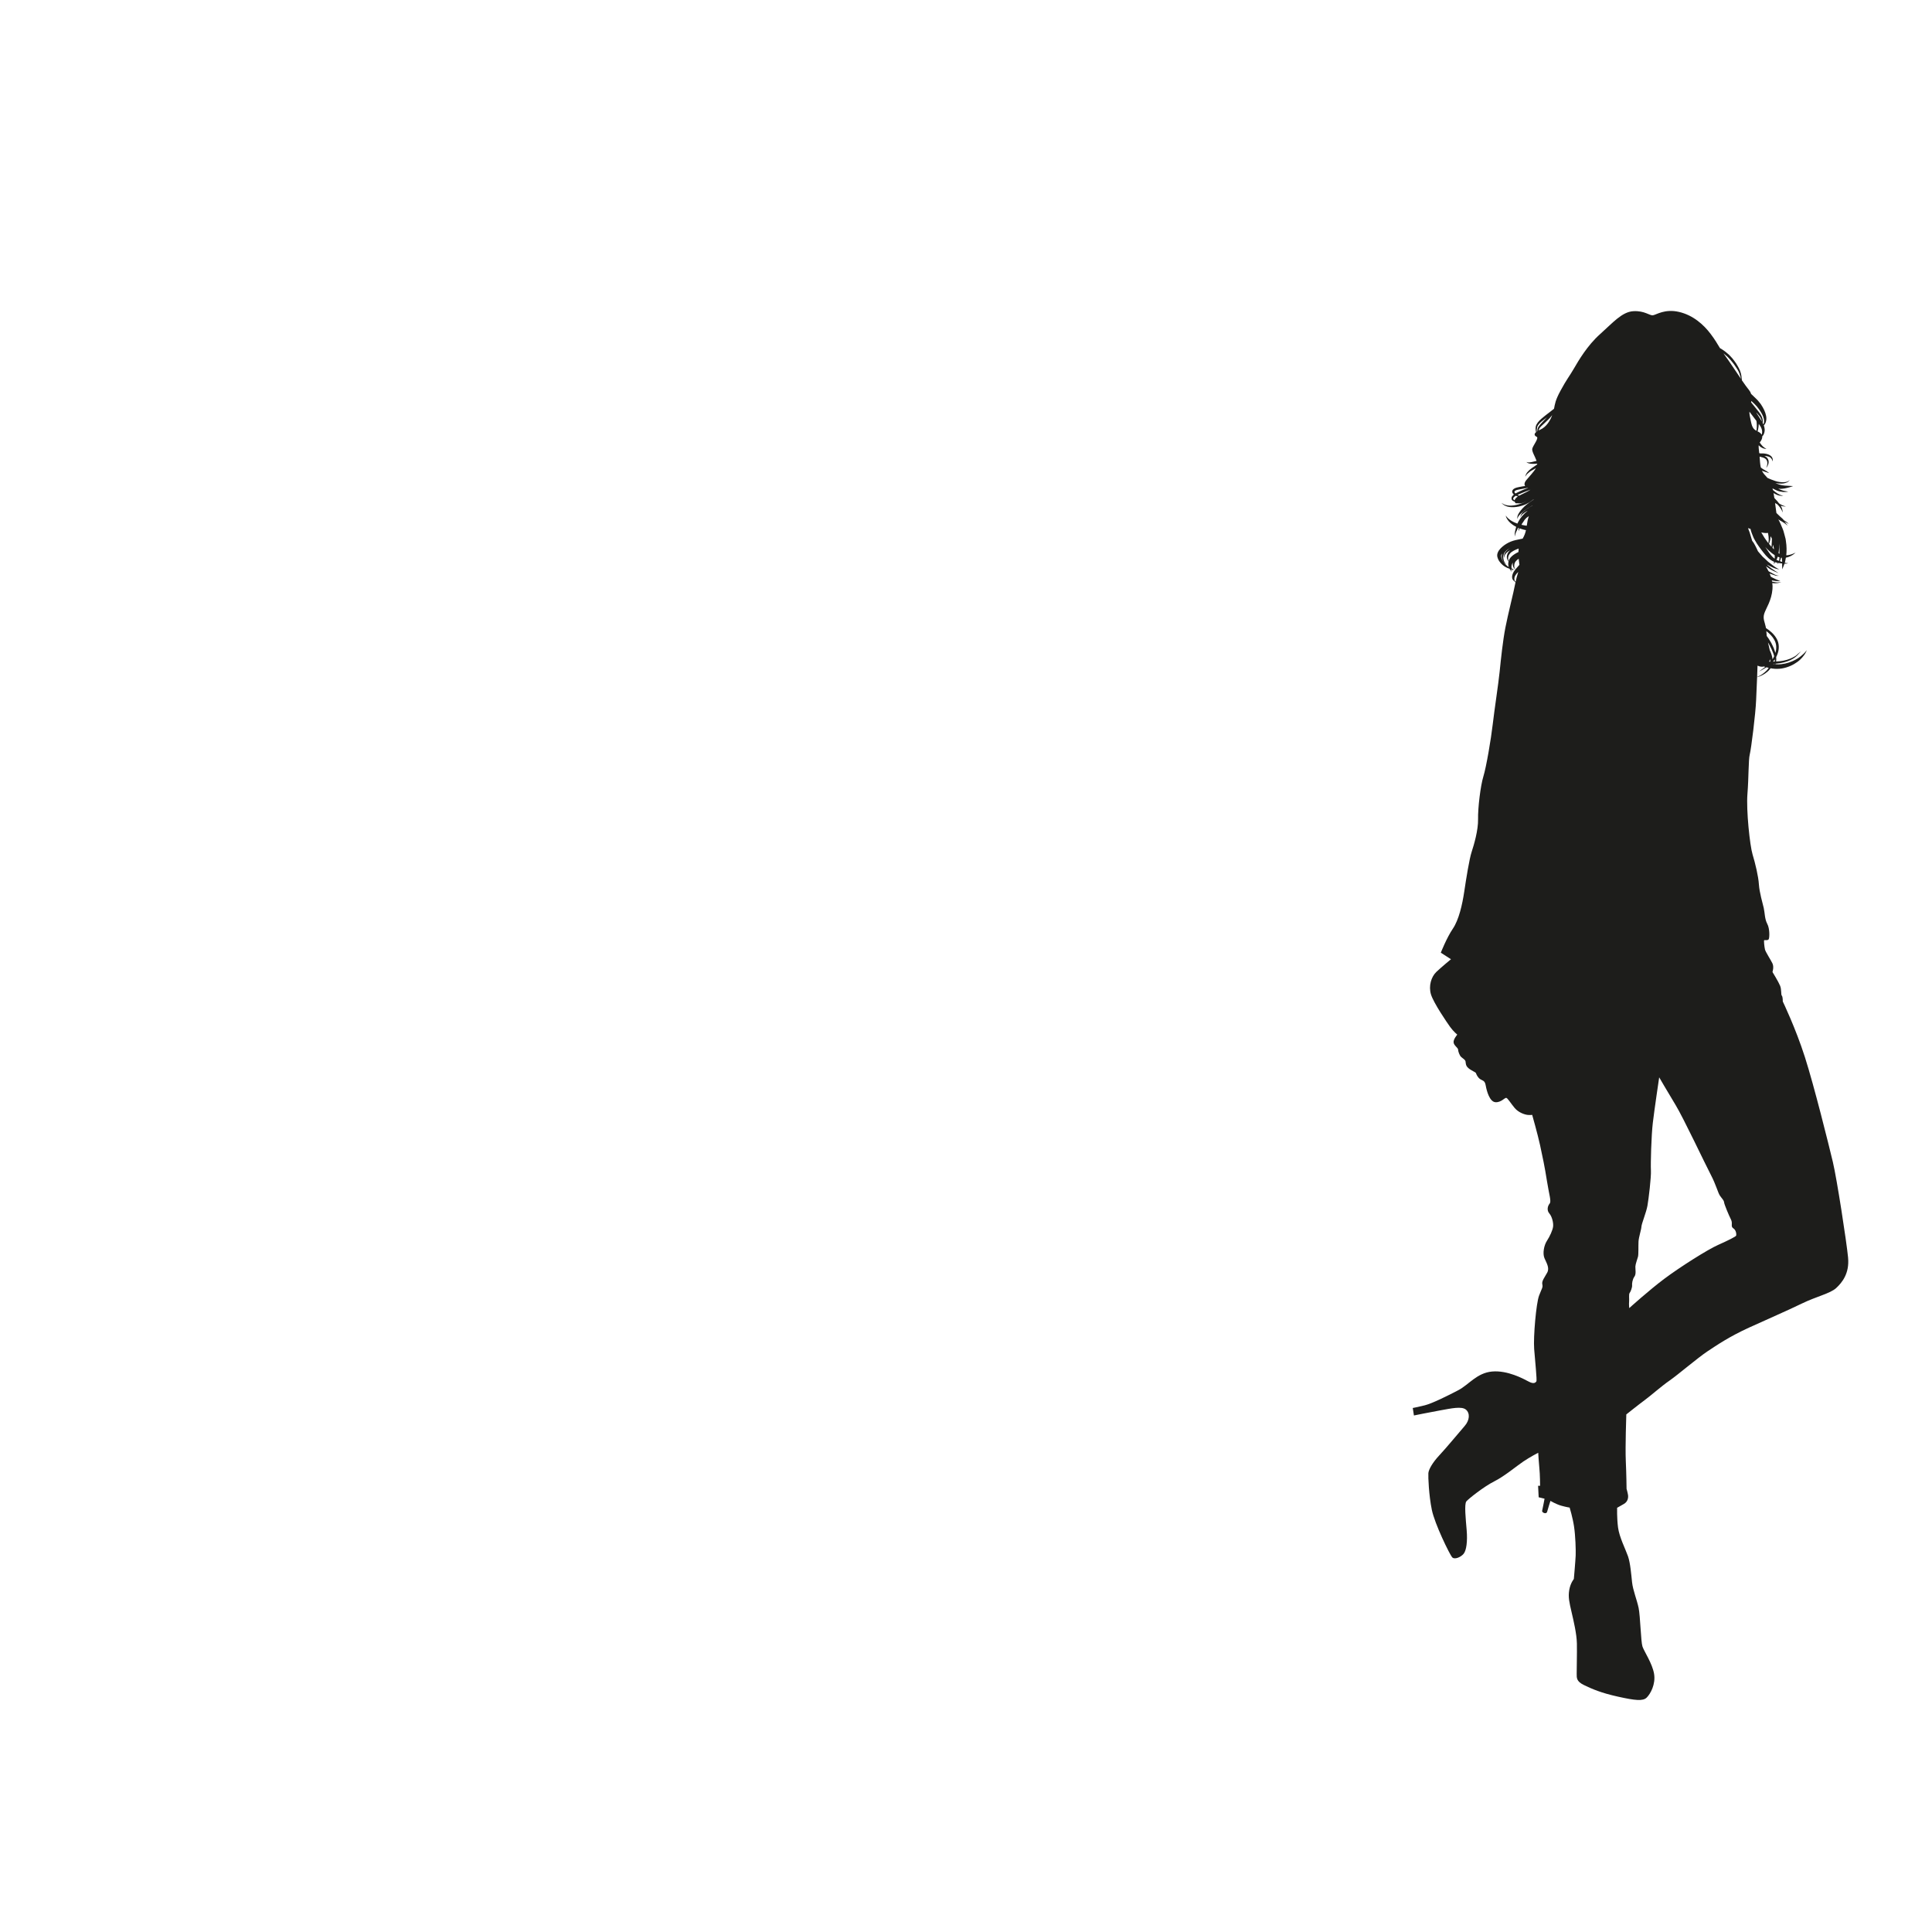 <?xml version="1.0" encoding="UTF-8" standalone="no"?>
<!-- Created with Inkscape (http://www.inkscape.org/) -->

<svg
   xmlns:dc="http://purl.org/dc/elements/1.1/"
   xmlns:cc="http://creativecommons.org/ns#"
   xmlns:rdf="http://www.w3.org/1999/02/22-rdf-syntax-ns#"
   xmlns:svg="http://www.w3.org/2000/svg"
   xmlns="http://www.w3.org/2000/svg"
   xmlns:sodipodi="http://sodipodi.sourceforge.net/DTD/sodipodi-0.dtd"
   xmlns:inkscape="http://www.inkscape.org/namespaces/inkscape"
   id="svg2"
   version="1.1"
   inkscape:version="0.91 r13725"
   xml:space="preserve"
   width="1000"
   height="1000"
   viewBox="0 0 1000 1000"
   sodipodi:docname="16750-NR2P32.svg"><defs
     id="defs6"><clipPath
       clipPathUnits="userSpaceOnUse"
       id="clipPath16"><path
         d="M 0,800 800,800 800,0 0,0 0,800 Z"
         id="path18"
         inkscape:connector-curvature="0" /></clipPath><clipPath
       clipPathUnits="userSpaceOnUse"
       id="clipPath24"><path
         d="M 0,800 800,800 800,0 0,0 0,800 Z"
         id="path26"
         inkscape:connector-curvature="0" /></clipPath><radialGradient
       fx="0"
       fy="0"
       cx="0"
       cy="0"
       r="1"
       gradientUnits="userSpaceOnUse"
       gradientTransform="matrix(-123.445,861.292,856.98,122.827,462.509,2.915)"
       spreadMethod="pad"
       id="radialGradient32"><stop
         style="stop-opacity:1;stop-color:#ffffff"
         offset="0"
         id="stop34" /><stop
         style="stop-opacity:1;stop-color:#ffffff"
         offset="0.62"
         id="stop36" /><stop
         style="stop-opacity:1;stop-color:#dadada"
         offset="0.898"
         id="stop38" /><stop
         style="stop-opacity:1;stop-color:#dadada"
         offset="0.9"
         id="stop40" /><stop
         style="stop-opacity:1;stop-color:#b2b2b2"
         offset="1"
         id="stop42" /></radialGradient><clipPath
       clipPathUnits="userSpaceOnUse"
       id="clipPath62"><path
         d="M 0,800 800,800 800,0 0,0 0,800 Z"
         id="path64"
         inkscape:connector-curvature="0" /></clipPath></defs><sodipodi:namedview
     pagecolor="#ffffff"
     bordercolor="#666666"
     borderopacity="1"
     objecttolerance="10"
     gridtolerance="10"
     guidetolerance="10"
     inkscape:pageopacity="0"
     inkscape:pageshadow="2"
     inkscape:window-width="1366"
     inkscape:window-height="705"
     id="namedview4"
     showgrid="false"
     inkscape:zoom="0.48"
     inkscape:cx="500"
     inkscape:cy="500"
     inkscape:window-x="-8"
     inkscape:window-y="-8"
     inkscape:window-maximized="1"
     inkscape:current-layer="g10" /><g
     id="g10"
     inkscape:groupmode="layer"
     inkscape:label="16750-NR2P32"
     transform="matrix(1.25,0,0,-1.25,0,1000)"><g
       id="g58"
       transform="matrix(1.107,0,0,1.014,-81.768,-9.569)"><g
         id="g60"
         clip-path="url(#clipPath62)"><g
           id="g66"
           transform="translate(455.298,474.809)" /><g
           id="g70"
           transform="translate(723.281,293.81)"><path
             d="m 0,0 c -0.117,-0.378 -2.9,-1.933 -6.801,-3.821 -3.901,-1.89 -14.325,-9.095 -20.108,-13.834 -5.784,-4.74 -13.082,-11.946 -13.082,-11.946 0,0 -0.156,1.622 -0.051,2.624 0.105,1.002 -0.185,3.06 0.202,3.568 0.388,0.508 0.995,2.332 0.918,3.081 -0.077,0.749 0.139,2.503 0.867,3.58 0.73,1.077 0.316,3.069 0.358,4.133 0.041,1.063 0.753,3.015 0.983,4.019 0.231,1.005 0.103,4.378 0.192,6.194 0.089,1.814 1.031,4.812 1.089,6.064 0.059,1.251 1.804,5.786 2.25,8.545 0.447,2.76 1.438,11.697 1.301,14.445 -0.137,2.748 0.142,14.089 0.705,19.351 0.563,5.262 2.387,18.634 2.387,18.634 0,0 3.266,-6.125 6.182,-11.382 2.916,-5.256 10.969,-23.915 13.055,-28.25 2.085,-4.335 2.708,-7.448 3.483,-8.684 0.774,-1.235 1.473,-1.846 1.553,-2.719 0.08,-0.874 1.792,-5.341 2.576,-7.014 C -1.158,4.915 -2.199,3.77 -1.059,2.979 0.082,2.189 0.118,0.377 0,0 m -82.938,267.615 -0.005,0.009 c 0.107,-0.078 0.045,0.214 -0.018,0.565 -0.015,0.388 0.082,0.924 0.405,1.486 0.256,0.45 0.619,0.904 1.059,1.357 -0.417,-1.428 -0.764,-2.841 -0.997,-4.023 -0.152,0.14 -0.31,0.329 -0.444,0.606 m -4.363,7.925 c -0.094,0.186 -0.188,0.375 -0.286,0.568 -0.067,0.199 -0.136,0.401 -0.206,0.606 -0.087,0.413 -0.181,0.844 -0.097,1.166 0.049,0.231 0.168,0.469 0.315,0.707 -0.122,-0.556 -0.163,-1.094 -0.103,-1.579 0.138,-1.097 0.614,-1.909 1.03,-2.364 0.415,-0.46 0.724,-0.636 0.71,-0.648 0.015,0.01 -0.255,0.25 -0.554,0.761 -0.338,0.485 -0.593,1.323 -0.626,2.289 -0.022,0.488 0.081,1.007 0.264,1.509 0.203,0.483 0.59,0.91 1.012,1.321 0.394,0.353 0.86,0.652 1.36,0.918 -0.181,-0.109 -0.36,-0.218 -0.525,-0.336 -0.396,-0.313 -0.751,-0.649 -1.045,-0.989 -0.602,-0.679 -0.822,-1.479 -0.777,-1.998 0.056,-0.524 0.233,-0.765 0.216,-0.769 0.015,-10e-4 -0.093,0.288 -0.023,0.763 0.044,0.48 0.398,1.076 0.99,1.618 0.295,0.276 0.654,0.533 1.058,0.778 0.037,0.021 0.081,0.038 0.12,0.058 -0.072,-0.063 -0.152,-0.113 -0.219,-0.185 -0.709,-0.698 -1.032,-1.621 -1.084,-2.382 -0.083,-0.787 0.251,-1.381 0.429,-1.753 0.085,-0.105 0.154,-0.191 0.213,-0.266 -0.213,-0.867 -0.131,-1.663 0.066,-2.291 -0.778,0.524 -1.625,1.349 -2.238,2.498 m 8.375,14.431 c -0.474,0.081 -0.932,0.187 -1.379,0.304 0.06,0.133 0.115,0.255 0.178,0.394 0.205,0.316 0.416,0.648 0.62,0.997 0.216,0.34 0.393,0.735 0.686,1.003 l 0.396,0.453 0.487,0.383 c 0.126,0.109 0.263,0.204 0.401,0.3 -0.448,-1.313 -0.611,-2.606 -0.789,-3.905 -0.201,0.024 -0.404,0.037 -0.6,0.071 m 0.908,10.228 c 0.025,0.016 0.051,0.032 0.077,0.049 -0.003,-0.003 -0.007,-0.005 -0.01,-0.008 -0.023,-0.013 -0.045,-0.028 -0.067,-0.041 m -5.163,1.291 c 0.193,0.241 0.473,0.456 0.791,0.653 0.075,-0.04 0.152,-0.088 0.224,-0.125 0.178,-0.081 0.35,-0.134 0.516,-0.174 -0.826,-0.603 -1.136,-1.144 -1.207,-1.586 -0.135,0.079 -0.262,0.169 -0.36,0.281 -0.25,0.256 -0.232,0.627 0.036,0.951 m 0.472,1.745 c -0.227,0.31 -0.293,0.566 -0.145,0.748 0.225,0.351 0.899,0.553 1.6,0.69 l 0.035,0.01 c 0.229,0.046 0.472,0.095 0.716,0.144 0.815,0.209 1.71,0.339 2.545,0.51 0.041,-0.016 0.082,-0.031 0.123,-0.045 -0.443,-0.17 -0.889,-0.342 -1.336,-0.514 -0.913,-0.365 -1.795,-0.874 -2.627,-1.291 l 0.03,0.015 c -0.242,-0.124 -0.461,-0.242 -0.671,-0.374 -0.036,-0.021 -0.07,-0.045 -0.105,-0.068 -0.055,0.059 -0.118,0.111 -0.165,0.175 m 8.3,27.009 c 0.273,0.946 1.132,1.803 2.108,2.647 0.493,0.427 1.012,0.849 1.543,1.276 -0.513,-0.593 -1.047,-1.157 -1.517,-1.736 -0.771,-0.933 -1.755,-1.886 -2.005,-2.993 -0.079,-0.345 -0.101,-0.659 -0.102,-0.958 -0.08,-0.055 -0.155,-0.11 -0.223,-0.165 -0.031,0.544 0.026,1.235 0.196,1.929 m 70.596,29.173 c 0.63,-0.514 1.103,-1.188 1.649,-1.772 0.498,-0.627 0.95,-1.28 1.398,-1.903 0.817,-1.32 1.623,-2.498 1.979,-3.67 0.282,-0.829 0.446,-1.598 0.593,-2.231 -2.09,3.334 -4.429,7.259 -5.961,9.521 -0.228,0.336 -0.423,0.639 -0.616,0.942 0.331,-0.281 0.653,-0.575 0.958,-0.887 M 7.789,338.538 c 1.029,-1.396 1.861,-2.792 2.313,-4.054 0.451,-1.266 0.415,-2.402 0.128,-3.161 -0.007,-0.022 -0.017,-0.036 -0.025,-0.058 -0.09,0.227 -0.187,0.452 -0.297,0.674 0.055,0.475 0.127,1.222 -0.168,2.051 -0.261,0.857 -0.809,1.741 -1.418,2.601 -0.605,0.862 -1.301,1.751 -1.958,2.657 -0.26,0.353 -0.517,0.704 -0.774,1.053 0.032,0.178 0.062,0.355 0.09,0.532 0.117,-0.117 0.237,-0.237 0.353,-0.354 0.69,-0.644 1.196,-1.304 1.756,-1.941 m 0.204,-10.101 c 0.106,0.338 0.203,0.704 0.259,1.118 0.063,0.51 0.186,1.058 0.189,1.657 0.004,0.094 0.008,0.193 0.013,0.288 0.014,-0.02 0.028,-0.041 0.043,-0.06 0.455,-0.659 0.805,-1.304 1.011,-1.934 0.219,-0.628 0.245,-1.24 0.182,-1.789 -0.022,-0.137 -0.042,-0.27 -0.06,-0.399 -0.004,-0.092 -0.039,-0.167 -0.075,-0.254 -0.252,0.506 -0.75,0.969 -1.562,1.373 m 8.643,-53.11 c -0.09,0.032 -0.193,0.069 -0.286,0.102 0.182,0.382 0.328,0.842 0.42,1.36 0.003,0.021 0.003,0.044 0.007,0.065 0.1,-0.017 0.2,-0.028 0.299,-0.037 0.037,-0.494 0.075,-0.971 0.117,-1.406 0.008,-0.107 0.003,-0.196 0.007,-0.298 -0.18,0.07 -0.354,0.138 -0.564,0.214 m -1.558,0.656 c 0.055,0.106 0.104,0.197 0.159,0.314 0.095,0.281 0.253,0.608 0.317,0.937 0.219,-0.098 0.441,-0.179 0.664,-0.247 -0.003,-0.042 -0.001,-0.089 -0.004,-0.129 -0.038,-0.486 -0.098,-0.934 -0.195,-1.31 -0.101,0.035 -0.191,0.067 -0.293,0.104 -0.212,0.104 -0.432,0.21 -0.648,0.331 m -3.367,3.883 c -0.268,0.44 -0.548,0.903 -0.823,1.356 0.121,-0.14 0.24,-0.286 0.361,-0.425 0.346,-0.413 0.7,-0.789 1.06,-1.125 0.22,-0.219 0.457,-0.433 0.692,-0.649 -0.009,-0.092 -0.016,-0.154 -0.016,-0.154 0,0 0.018,0.053 0.041,0.129 0.126,-0.116 0.251,-0.236 0.373,-0.349 0.329,-0.271 0.659,-0.533 0.999,-0.775 0.01,-0.15 0.02,-0.311 0.029,-0.454 0.019,-0.357 -10e-4,-0.68 -0.035,-0.987 -0.992,0.781 -1.829,2.003 -2.681,3.433 m 2.558,-36.579 c 0.887,-1.659 0.879,-3.615 0.421,-5.319 -0.084,0.324 -0.185,0.647 -0.305,0.967 -0.11,0.335 -0.221,0.676 -0.333,1.02 -0.143,0.332 -0.288,0.668 -0.435,1.006 -0.15,0.337 -0.302,0.677 -0.453,1.018 l -0.539,0.984 -0.559,0.973 c -0.209,0.309 -0.417,0.616 -0.623,0.92 -10e-4,0.002 -0.002,0.004 -0.004,0.005 -0.082,0.754 -0.113,1.383 -0.158,2.01 1.193,-0.989 2.299,-2.173 2.988,-3.584 m 0.183,-8.164 c 0.011,-0.24 0.01,-0.469 0.003,-0.691 -0.22,-0.007 -0.44,-0.014 -0.662,-0.024 0.223,0.288 0.436,0.589 0.639,0.914 0.005,-0.065 0.017,-0.135 0.02,-0.199 M 14.358,233.4 c -0.191,0.026 -0.382,0.053 -0.577,0.085 -0.007,10e-4 -0.014,0.003 -0.021,0.004 0.209,0.016 0.414,0.03 0.62,0.044 -0.007,-0.046 -0.015,-0.088 -0.022,-0.133 m -2.469,-1.976 c -0.187,-0.314 -0.426,-0.578 -0.662,-0.827 -0.943,-0.991 -1.896,-1.7 -2.625,-2.07 -0.301,-0.2 -0.562,-0.294 -0.757,-0.384 0.054,1.495 0.103,3.04 0.146,4.615 0.966,-0.462 1.735,-0.557 2.386,-0.339 0.171,-0.062 0.341,-0.123 0.514,-0.181 -0.028,-0.023 -0.06,-0.048 -0.086,-0.07 -0.47,-0.382 -0.887,-0.721 -1.244,-0.988 -0.691,-0.552 -1.084,-0.867 -1.084,-0.867 0,0 0.433,0.258 1.195,0.708 0.375,0.235 0.831,0.52 1.354,0.847 0.107,0.069 0.227,0.146 0.339,0.217 0.269,-0.083 0.541,-0.158 0.815,-0.229 -0.099,-0.146 -0.197,-0.29 -0.291,-0.432 m -4.22,100.663 c 0.015,-0.296 0.029,-0.586 0.044,-0.868 0.058,-0.565 0,-1.106 -0.019,-1.605 -0.014,-0.344 -0.048,-0.659 -0.089,-0.957 -1.841,0.992 -1.864,2.847 -2.53,6.256 -0.102,0.521 -0.123,1.045 -0.101,1.569 0.117,-0.18 0.233,-0.366 0.351,-0.542 0.534,-0.815 1.112,-1.592 1.634,-2.352 0.21,-0.295 0.404,-0.564 0.609,-0.851 0.034,-0.219 0.068,-0.438 0.101,-0.65 m 8.297,-52.458 c 0.031,0.437 0.064,0.891 0.099,1.361 -0.002,0.463 -0.004,0.941 -0.007,1.432 -0.001,0.124 -0.009,0.245 -0.012,0.368 0.091,-0.944 0.131,-1.889 0.129,-2.792 -0.003,-0.544 0.02,-1.069 0.039,-1.567 -0.122,0.074 -0.244,0.15 -0.365,0.235 0.058,0.312 0.104,0.631 0.117,0.963 m -2.135,2.426 c 0.005,0.024 0.009,0.05 0.014,0.074 0.079,-0.434 0.157,-0.86 0.231,-1.27 0.029,-0.214 0.058,-0.413 0.088,-0.62 -0.19,0.209 -0.377,0.416 -0.57,0.629 0.087,0.358 0.159,0.753 0.237,1.187 m -1.093,2.059 c 0.029,0.421 0.103,0.885 0.113,1.371 -0.002,0.046 -0.001,0.095 -0.002,0.141 0.105,-0.186 0.217,-0.383 0.32,-0.562 0.064,-0.155 0.136,-0.301 0.206,-0.449 -0.025,-0.905 -0.025,-1.752 -0.1,-2.493 -0.017,-0.297 -0.035,-0.574 -0.051,-0.839 l -0.137,0.154 -0.434,0.579 c -0.119,0.157 -0.245,0.313 -0.365,0.47 0.171,0.421 0.329,0.972 0.45,1.628 m -3.3,2.97 c -0.014,0.028 -0.026,0.056 -0.039,0.083 0.924,-0.231 1.803,-0.344 2.501,-0.207 0.005,-0.02 0.007,-0.042 0.013,-0.062 0.103,-0.488 0.132,-0.98 0.209,-1.439 0.05,-0.459 0.04,-0.892 0.059,-1.296 -0.04,-0.523 -0.064,-0.994 -0.115,-1.39 -0.104,0.134 -0.204,0.269 -0.311,0.402 -0.279,0.41 -0.542,0.842 -0.817,1.263 -0.278,0.421 -0.547,0.848 -0.768,1.31 l -0.732,1.336 z m 4.173,-51.719 c -0.113,1.255 -0.515,2.493 -1.039,3.672 -0.185,1.093 -0.451,2.191 -0.673,3.179 l 0.387,-0.681 c 0.152,-0.326 0.305,-0.65 0.454,-0.972 0.151,-0.32 0.302,-0.639 0.449,-0.954 0.124,-0.325 0.246,-0.646 0.367,-0.961 0.301,-0.702 0.522,-1.387 0.675,-2.044 -0.183,-0.437 -0.393,-0.848 -0.62,-1.239 m -0.842,-0.653 c -0.006,-0.109 -0.004,-0.218 -0.004,-0.328 -0.151,-0.004 -0.302,-0.006 -0.453,-0.006 0.165,0.318 0.282,0.668 0.359,1.044 0.035,-0.237 0.085,-0.475 0.098,-0.71 m 4.196,43.346 c -0.015,0.005 -0.03,0.008 -0.045,0.014 0.004,0.059 0.015,0.113 0.019,0.173 0.008,-0.062 0.018,-0.125 0.026,-0.187 M 8.43,334.55 c -0.237,0.389 -0.47,0.784 -0.708,1.181 -0.059,0.143 -0.119,0.285 -0.18,0.428 0.025,-0.031 0.052,-0.065 0.077,-0.096 0.654,-0.815 1.289,-1.541 1.599,-2.278 0.235,-0.477 0.358,-0.936 0.427,-1.341 -0.389,0.704 -0.788,1.379 -1.215,2.106 m -91.468,-54.746 c 0.378,0.22 0.809,0.384 1.212,0.583 0.154,0.064 0.313,0.124 0.471,0.185 -0.047,-0.456 -0.073,-0.931 -0.082,-1.419 -0.516,-0.269 -1.017,-0.541 -1.476,-0.886 -0.769,-0.549 -1.5,-1.229 -1.906,-2.054 -0.119,-0.244 -0.203,-0.484 -0.272,-0.72 -0.023,0.058 -0.047,0.116 -0.075,0.186 -0.098,0.393 -0.207,0.961 -0.049,1.6 0.129,0.639 0.53,1.308 1.13,1.815 0.288,0.266 0.701,0.46 1.047,0.71 m 9.172,49.004 c 0.035,0.154 0.068,0.31 0.121,0.465 0.292,0.911 1.21,1.584 2.104,2.551 0.88,0.944 1.907,1.888 2.68,3.033 0.055,0.076 0.109,0.15 0.164,0.226 -0.788,-2.322 -2.192,-4.837 -4.468,-5.954 -0.223,-0.109 -0.419,-0.216 -0.601,-0.321 m -6.63,-26.263 c -0.243,-0.126 -0.462,-0.25 -0.66,-0.372 -0.213,0.07 -0.432,0.163 -0.649,0.288 0.139,0.069 0.276,0.137 0.434,0.21 l 0.03,0.015 c 0.828,0.359 1.651,0.826 2.56,1.172 0.565,0.23 1.13,0.46 1.686,0.686 0.048,0.022 0.094,0.043 0.142,0.065 -0.509,-0.416 -1.638,-1.08 -3.543,-2.064 M 41.872,-8.995 c -0.563,6.427 -4.193,32.174 -5.703,39.083 -1.511,6.909 -6.983,30.994 -10.466,42.866 -3.482,11.871 -8.258,22.655 -8.258,22.655 0,0 0.026,1.939 -0.358,2.369 -0.384,0.43 -0.048,2.437 -0.642,4.05 -0.594,1.614 -2.861,5.633 -2.861,5.633 0,0 0.648,2.012 -0.006,3.5 -0.654,1.488 -2.592,4.7 -2.799,5.696 -0.207,0.996 -0.51,3.741 -0.262,3.809 0.249,0.067 1.379,-0.223 1.679,0.408 0.301,0.631 0.417,4.259 -0.559,6.24 -0.977,1.98 -0.901,4.482 -1.315,6.476 -0.414,1.992 -1.624,6.343 -1.813,9.653 -0.191,3.309 -1.357,8.6 -2.364,12.206 -1.009,3.606 -2.417,18.081 -1.922,24.717 0.495,6.636 0.352,13.947 0.872,16.145 0.519,2.198 2.176,16.546 2.379,22.176 0.096,2.693 0.24,5.91 0.368,9.387 0.209,0.062 0.502,0.118 0.843,0.278 0.776,0.304 1.864,0.858 2.94,1.851 0.269,0.249 0.544,0.514 0.777,0.842 0.123,0.158 0.249,0.319 0.378,0.482 0.031,0.056 0.062,0.114 0.092,0.17 0.194,-0.04 0.387,-0.083 0.583,-0.114 1.225,-0.202 2.519,-0.191 3.686,0.025 2.346,0.447 4.311,1.504 5.749,2.661 1.477,1.13 2.316,2.453 2.88,3.326 0.479,0.945 0.705,1.488 0.705,1.488 0,0 -0.373,-0.458 -1.024,-1.257 -0.728,-0.717 -1.728,-1.775 -3.219,-2.621 -1.458,-0.861 -3.319,-1.608 -5.353,-1.859 -0.721,-0.097 -1.447,-0.073 -2.19,0.012 0.022,0.068 0.046,0.129 0.068,0.202 0.054,0.003 0.109,0.008 0.163,0.011 2.033,0.136 3.931,0.714 5.388,1.46 1.466,0.739 2.503,1.725 3.032,2.493 0.604,0.706 0.976,1.101 0.976,1.101 0,0 -0.413,-0.336 -1.12,-0.971 -0.352,-0.325 -0.675,-0.773 -1.243,-1.093 -0.527,-0.366 -1.171,-0.701 -1.885,-1.023 -1.417,-0.624 -3.184,-1.004 -5.124,-1.084 0.031,0.214 0.06,0.434 0.069,0.671 0.013,0.361 -0.005,0.75 -0.038,1.148 0.206,0.423 0.386,0.871 0.533,1.342 0.624,1.855 0.666,4.186 -0.341,6.107 -0.939,1.875 -2.468,3.312 -4.017,4.383 -0.021,0.154 -0.043,0.306 -0.073,0.471 -0.35,1.931 -1.19,3.352 -0.545,5.49 0.646,2.138 2.711,5.242 3.057,9.937 0.062,0.862 0.035,1.692 -0.061,2.495 0.802,-0.164 1.524,-0.101 1.96,-0.023 -0.006,-0.001 -0.008,-0.001 -0.009,-0.001 0.261,0.058 0.402,0.089 0.529,0.117 0.581,0.168 0.9,0.29 0.9,0.29 0,0 -0.341,-0.054 -0.935,-0.1 -0.12,-0.012 -0.252,-0.025 -0.5,-0.049 l -0.008,-0.001 -0.003,0 c -0.435,0.018 -1.109,0.087 -1.853,0.318 -0.056,0.017 -0.116,0.044 -0.173,0.063 -0.026,0.159 -0.054,0.316 -0.085,0.473 0.911,-0.231 1.707,-0.312 2.263,-0.299 0.588,0.022 0.909,0.088 0.909,0.088 0,0 -0.308,0.109 -0.839,0.299 -0.521,0.207 -1.226,0.551 -2.043,1.004 -0.211,0.122 -0.434,0.253 -0.665,0.389 -0.137,0.448 -0.288,0.888 -0.455,1.316 0.099,-0.043 0.199,-0.095 0.296,-0.132 0.66,-0.278 1.249,-0.494 1.607,-0.613 -0.006,0.002 -0.008,0.003 -0.01,0.004 0.334,-0.128 0.528,-0.169 0.704,-0.196 0.603,-0.065 0.926,0.064 0.926,0.045 0.004,0.017 -0.347,-0.035 -0.883,0.143 -0.157,0.048 -0.329,0.117 -0.623,0.268 l -0.01,0.005 c -0.319,0.203 -0.848,0.519 -1.457,0.844 -0.313,0.148 -0.626,0.354 -0.943,0.572 -0.307,0.695 -0.639,1.365 -0.976,2.01 0.01,-0.008 0.02,-0.018 0.03,-0.027 0.512,-0.386 0.997,-0.752 1.443,-1.089 0.451,-0.324 0.92,-0.536 1.31,-0.757 0.393,-0.196 0.738,-0.426 1.05,-0.511 0.299,-0.098 0.52,-0.207 0.644,-0.318 0.131,-0.108 0.136,-0.215 0.146,-0.208 -0.011,-0.007 0.005,0.102 -0.108,0.242 -0.107,0.142 -0.319,0.302 -0.604,0.461 -0.296,0.123 -0.563,0.39 -0.929,0.65 -0.345,0.275 -0.767,0.542 -1.174,0.891 -0.395,0.361 -0.822,0.752 -1.274,1.165 -0.06,0.063 -0.121,0.134 -0.181,0.2 0.074,-0.042 0.145,-0.091 0.222,-0.128 1.278,-0.729 2.315,-1.308 3.139,-1.551 0.41,-0.128 0.738,-0.21 0.97,-0.212 0.224,-0.015 0.345,-0.022 0.345,-0.022 0,0 -0.111,0.046 -0.319,0.131 -0.208,0.068 -0.485,0.237 -0.823,0.457 -0.697,0.431 -1.574,1.252 -2.638,2.121 -0.558,0.405 -1.029,1.011 -1.597,1.549 -0.279,0.276 -0.564,0.559 -0.856,0.848 -0.258,0.324 -0.522,0.654 -0.791,0.99 -0.269,0.332 -0.542,0.671 -0.819,1.014 -0.065,0.092 -0.132,0.187 -0.196,0.28 -0.711,1.692 -1.362,3.213 -2.149,4.238 -0.054,0.197 -0.108,0.397 -0.167,0.6 -0.227,0.886 -0.483,1.839 -0.767,2.794 -0.209,0.601 -0.414,1.194 -0.619,1.779 0.257,-0.082 0.574,-0.2 0.938,-0.342 0.102,-0.503 0.218,-1.011 0.387,-1.516 0.388,-0.983 0.667,-2.054 1.199,-2.976 l 0.753,-1.409 c 0.279,-0.441 0.556,-0.881 0.832,-1.317 0.541,-0.886 1.147,-1.673 1.7,-2.468 1.075,-1.54 2.397,-3.058 3.957,-3.735 -0.029,-0.22 -0.052,-0.415 -0.06,-0.566 -0.017,-0.266 -0.027,-0.408 -0.027,-0.408 0,0 0.067,0.126 0.193,0.362 0.06,0.126 0.148,0.286 0.25,0.469 0.299,-0.113 0.6,-0.2 0.879,-0.275 0.063,-0.01 0.116,-0.018 0.177,-0.027 -0.249,-0.39 -0.414,-0.612 -0.414,-0.612 0,0 0.234,0.196 0.619,0.581 0.217,-0.034 0.44,-0.067 0.64,-0.098 0.259,-0.036 0.509,-0.075 0.753,-0.11 -0.005,-0.297 -0.015,-0.571 -0.006,-0.821 0.002,-0.987 0.034,-1.575 0.034,-1.575 0,0 0.22,0.522 0.551,1.476 0.078,0.249 0.182,0.528 0.284,0.833 0.004,0 0.01,-0.002 0.014,-10e-4 0.466,-0.033 0.843,0.048 1.078,0.119 0.229,0.115 0.335,0.18 0.335,0.18 0,0 -0.125,-0.025 -0.359,-0.071 -0.231,0.002 -0.558,0.024 -0.962,0.153 0.051,0.177 0.11,0.342 0.15,0.536 0.091,0.472 0.183,1.007 0.273,1.566 0.355,0.064 0.686,0.155 0.98,0.272 0.643,0.233 1.145,0.544 1.532,0.819 0.389,0.274 0.663,0.521 0.841,0.701 0.179,0.174 0.274,0.266 0.274,0.266 0,0 -0.118,-0.061 -0.339,-0.175 -0.216,-0.123 -0.542,-0.283 -0.965,-0.446 -0.558,-0.21 -1.327,-0.452 -2.186,-0.492 0.169,1.703 0.181,3.712 -0.134,5.824 -0.035,0.274 -0.071,0.55 -0.106,0.827 -0.064,0.272 -0.128,0.546 -0.193,0.821 -0.135,0.551 -0.272,1.109 -0.41,1.671 -0.236,1.143 -0.708,2.215 -1.135,3.306 -0.228,0.538 -0.423,1.094 -0.685,1.611 -0.105,0.197 -0.209,0.393 -0.313,0.589 0.538,-0.344 1.054,-0.643 1.477,-0.943 0.632,-0.435 1.152,-0.801 1.475,-1.123 0.177,-0.15 0.32,-0.274 0.439,-0.318 0.112,-0.054 0.171,-0.082 0.171,-0.082 0,0 -0.228,0.142 -0.464,0.526 -0.182,0.264 -0.449,0.611 -0.795,0.975 0.164,-0.075 0.318,-0.139 0.45,-0.203 0.305,-0.142 0.536,-0.265 0.697,-0.381 0.327,-0.228 0.401,-0.382 0.415,-0.369 -0.016,-0.013 -0.031,0.165 -0.316,0.481 -0.139,0.16 -0.352,0.339 -0.638,0.542 -0.282,0.202 -0.661,0.415 -0.996,0.718 l -0.015,0.012 c 0.228,-0.048 -0.457,0.624 -1.248,1.372 -0.424,0.44 -0.878,0.923 -1.358,1.429 -0.13,0.951 -0.286,2.223 -0.508,4.081 0.189,-0.132 0.379,-0.257 0.556,-0.379 0.087,-0.051 0.172,-0.093 0.258,-0.14 0.368,-0.411 0.701,-0.806 0.962,-1.192 0.425,-0.591 0.689,-1.134 0.841,-1.538 0.123,-0.407 0.181,-0.659 0.181,-0.659 0,0 0.015,0.246 0.007,0.7 -0.075,0.433 -0.173,1.099 -0.547,1.78 -0.05,0.1 -0.124,0.211 -0.18,0.314 0.517,-0.176 0.965,-0.281 1.309,-0.289 0.43,-0.026 0.675,-0.042 0.675,-0.042 0,0 -0.23,0.084 -0.633,0.231 -0.412,0.086 -0.922,0.428 -1.533,0.756 -0.121,0.089 -0.258,0.192 -0.388,0.284 -0.208,0.313 -0.427,0.628 -0.676,0.936 -0.338,0.42 -0.708,0.844 -1.088,1.271 -0.097,0.727 -0.196,1.403 -0.303,2.028 0.451,-0.296 0.901,-0.559 1.325,-0.753 0.662,-0.303 1.281,-0.362 1.69,-0.387 0.418,0.022 0.644,0.053 0.644,0.053 0,0 -0.235,0.04 -0.618,0.139 -0.385,0.104 -0.893,0.339 -1.453,0.689 -0.563,0.35 -1.15,0.879 -1.773,1.453 -0.019,0.019 -0.039,0.038 -0.056,0.057 -0.049,0.225 -0.099,0.444 -0.152,0.657 0.574,-0.328 1.137,-0.659 1.717,-0.908 0.733,-0.325 1.48,-0.462 2.103,-0.545 0.635,-0.056 1.155,-0.013 1.514,0.037 0.357,0.053 0.561,0.082 0.561,0.082 0,0 -0.201,0.041 -0.556,0.112 -0.354,0.03 -0.842,0.182 -1.414,0.32 -0.563,0.161 -1.178,0.433 -1.809,0.776 0.059,-0.004 0.122,-0.021 0.179,-0.025 1.76,-0.172 3.137,0.349 4.026,0.593 0.888,0.289 1.405,0.49 1.405,0.49 0,0 -0.535,0.058 -1.488,0.098 -0.946,0.08 -2.239,0.035 -3.633,0.506 -0.495,0.162 -1.002,0.383 -1.511,0.631 0.834,-0.183 1.658,-0.234 2.365,-0.206 1.04,0.042 1.9,0.363 2.375,0.744 0.477,0.393 0.58,0.736 0.593,0.723 0,0 -0.056,-0.062 -0.162,-0.177 -0.105,-0.111 -0.282,-0.259 -0.535,-0.384 -0.49,-0.287 -1.311,-0.393 -2.27,-0.346 -0.976,0.055 -2.065,0.292 -3.187,0.803 -0.569,0.215 -1.155,0.444 -1.73,0.749 -0.143,0.07 -0.289,0.141 -0.434,0.21 -0.236,0.326 -0.495,0.647 -0.781,0.967 -0.593,0.661 -1,1.311 -1.286,1.978 0.083,-0.04 0.167,-0.084 0.246,-0.116 0.289,-0.107 0.562,-0.208 0.812,-0.301 0.487,-0.18 0.921,-0.279 1.187,-0.42 0.292,-0.112 0.46,-0.175 0.46,-0.175 0,0 -0.13,0.123 -0.356,0.338 -0.234,0.217 -0.591,0.495 -1.054,0.766 -0.219,0.135 -0.459,0.283 -0.712,0.438 -0.247,0.16 -0.46,0.353 -0.711,0.519 -0.099,0.091 -0.197,0.193 -0.292,0.292 -0.284,1.28 -0.308,2.689 -0.444,4.412 0.336,-0.118 0.663,-0.219 0.979,-0.305 0.276,-0.064 0.472,-0.17 0.677,-0.265 0.225,-0.074 0.382,-0.218 0.545,-0.354 0.331,-0.267 0.51,-0.645 0.611,-1.018 0.17,-0.765 0.031,-1.489 -0.096,-1.966 -0.146,-0.476 -0.252,-0.753 -0.252,-0.753 0,0 0.165,0.236 0.433,0.681 0.2,0.463 0.568,1.166 0.468,2.134 -0.07,0.468 -0.246,1.01 -0.641,1.428 -0.193,0.212 -0.4,0.43 -0.667,0.557 -0.087,0.052 -0.177,0.101 -0.266,0.151 0.227,-0.018 0.455,-0.032 0.675,-0.062 0.648,-0.113 1.218,-0.304 1.603,-0.634 0.341,-0.348 0.59,-0.752 0.648,-1.072 0.085,-0.326 0.133,-0.511 0.133,-0.511 0,0 0.021,0.194 0.059,0.536 0.019,0.338 -0.042,0.885 -0.425,1.424 -0.414,0.5 -1.079,0.917 -1.829,1.114 -0.371,0.098 -0.762,0.169 -1.166,0.198 -0.41,0.042 -0.817,-0.01 -1.131,0.017 -0.201,0.009 -0.354,0.049 -0.495,0.111 -0.008,0.064 -0.013,0.125 -0.022,0.19 -0.19,1.552 -0.233,2.451 -0.177,3.041 0.098,-0.112 0.184,-0.231 0.294,-0.333 0.179,-0.208 0.402,-0.361 0.612,-0.499 0.205,-0.145 0.401,-0.271 0.608,-0.352 0.198,-0.092 0.384,-0.163 0.549,-0.215 0.174,-0.024 0.328,-0.044 0.452,-0.061 0.244,-0.018 0.383,-0.027 0.383,-0.027 0,0 -0.117,0.076 -0.322,0.211 -0.098,0.059 -0.218,0.132 -0.356,0.215 -0.122,0.109 -0.254,0.234 -0.404,0.349 -0.158,0.103 -0.294,0.264 -0.436,0.432 -0.144,0.162 -0.296,0.328 -0.426,0.526 -0.196,0.251 -0.39,0.551 -0.582,0.86 0.164,0.249 0.366,0.499 0.581,0.932 0.276,0.554 0.412,1.087 0.363,1.588 0.085,0.098 0.163,0.183 0.255,0.299 0.067,0.109 0.196,0.24 0.244,0.402 0.055,0.143 0.113,0.291 0.174,0.444 0.214,0.614 0.332,1.397 0.19,2.212 -0.052,0.37 -0.149,0.745 -0.273,1.118 0.076,0.086 0.148,0.161 0.228,0.269 0.534,0.71 0.917,2.082 0.632,3.62 -0.257,1.535 -0.982,3.173 -1.961,4.753 -0.574,0.758 -1.127,1.639 -1.817,2.294 -0.603,0.631 -1.214,1.274 -1.826,1.915 -0.143,0.513 -0.37,1.015 -0.734,1.501 -0.741,0.987 -1.69,2.436 -2.717,4.062 -0.11,0.714 -0.093,1.732 -0.405,2.944 -0.289,1.266 -0.999,2.615 -1.774,3.982 -0.428,0.669 -0.878,1.365 -1.386,2.031 -0.56,0.629 -1.052,1.339 -1.711,1.894 -0.894,0.894 -1.903,1.649 -2.93,2.29 -0.983,1.739 -1.73,3.253 -3.467,5.77 -2.637,3.824 -6.588,7.685 -11.866,9.019 -5.277,1.335 -8.478,-1.166 -9.724,-1.378 -1.247,-0.212 -3.102,1.94 -7.347,1.67 -4.246,-0.271 -7.659,-4.714 -12.444,-9.371 -4.786,-4.657 -8.04,-10.784 -9.79,-14.069 -1.749,-3.285 -2.666,-4.303 -5.011,-9.037 -2.003,-4.045 -2.054,-5.407 -2.422,-7.363 -0.011,-0.009 -0.023,-0.019 -0.032,-0.029 -0.498,-0.465 -1.028,-0.92 -1.583,-1.357 -1.067,-0.909 -2.204,-1.803 -3.156,-2.741 -0.97,-0.923 -1.831,-2.01 -2.061,-3.161 -0.094,-0.584 -0.079,-1.071 -0.025,-1.515 0.03,-0.278 0.082,-0.521 0.14,-0.746 -0.931,-0.872 -0.5,-1.537 0.211,-1.891 0.966,-0.481 -1.203,-3.337 -1.613,-4.783 -0.312,-1.099 1.022,-3.249 1.587,-5.044 -0.058,-0.019 -0.118,-0.043 -0.176,-0.061 -1.063,-0.307 -2.012,-0.567 -2.636,-0.594 -0.323,-0.024 -0.564,0.038 -0.737,0.089 -0.158,0.084 -0.243,0.128 -0.243,0.128 -0.002,0.027 0.196,-0.414 0.926,-0.607 0.717,-0.206 1.707,-0.228 2.913,-0.137 0.061,0.005 0.128,0.019 0.191,0.026 0.006,-0.102 0.001,-0.199 -0.005,-0.294 -0.095,-0.079 -0.189,-0.159 -0.282,-0.238 -0.37,-0.297 -0.749,-0.561 -1.12,-0.842 -0.377,-0.276 -0.74,-0.537 -1.068,-0.839 -0.165,-0.145 -0.325,-0.286 -0.479,-0.422 -0.14,-0.158 -0.274,-0.311 -0.402,-0.457 -0.534,-0.569 -0.792,-1.151 -0.967,-1.569 -0.147,-0.436 -0.089,-0.691 -0.089,-0.691 0,0 0.02,0.26 0.263,0.607 0.224,0.342 0.649,0.815 1.196,1.264 0.133,0.116 0.264,0.242 0.413,0.36 0.163,0.106 0.331,0.215 0.505,0.327 0.333,0.23 0.729,0.446 1.117,0.69 0.143,0.09 0.294,0.199 0.442,0.294 -0.765,-1.521 -2.306,-3.183 -3.596,-4.911 -0.791,-1.059 -0.789,-1.858 -0.453,-2.411 -0.58,-0.079 -1.172,-0.17 -1.791,-0.313 -0.262,-0.06 -0.524,-0.119 -0.77,-0.174 -0.358,-0.084 -0.731,-0.18 -1.099,-0.342 -0.371,-0.167 -0.775,-0.418 -1.01,-0.854 -0.064,-0.163 -0.152,-0.319 -0.158,-0.492 0.009,-0.17 -0.013,-0.368 0.063,-0.5 0.103,-0.306 0.281,-0.512 0.454,-0.689 0.043,-0.043 0.089,-0.067 0.133,-0.105 -0.255,-0.214 -0.486,-0.457 -0.669,-0.748 -0.385,-0.512 -0.306,-1.405 0.175,-1.753 0.254,-0.225 0.522,-0.338 0.78,-0.409 0.112,-0.417 0.403,-0.664 0.403,-0.664 l 1.626,-0.031 c 0.673,-0.013 1.612,0.451 2.496,0.985 -0.436,-0.271 -0.866,-0.548 -1.334,-0.747 -0.594,-0.261 -1.201,-0.483 -1.792,-0.667 -1.186,-0.358 -2.34,-0.554 -3.325,-0.495 -0.978,0.063 -1.784,0.318 -2.285,0.628 -0.52,0.281 -0.753,0.551 -0.766,0.534 0.016,0.016 0.186,-0.295 0.656,-0.693 0.466,-0.387 1.265,-0.861 2.334,-1.027 1.059,-0.156 2.327,-0.115 3.615,0.205 0.645,0.155 1.297,0.366 1.942,0.631 0.655,0.257 1.255,0.669 1.873,1.023 0.569,0.406 1.108,0.836 1.625,1.263 -0.002,-0.037 -0.004,-0.071 -0.007,-0.109 -0.193,-0.14 -0.388,-0.281 -0.577,-0.419 -1.394,-1.039 -2.691,-2.112 -3.607,-3.231 -0.913,-1.119 -1.541,-2.127 -1.788,-2.965 -0.251,-0.853 0.036,-1.322 0.003,-1.31 0.024,-0.006 -0.065,0.503 0.356,1.152 0.403,0.638 1.238,1.451 2.234,2.311 0.828,0.698 1.861,1.376 2.996,2.091 -0.006,-0.025 -0.011,-0.05 -0.017,-0.075 -0.426,-0.245 -0.84,-0.49 -1.219,-0.749 -0.786,-0.537 -1.517,-1.107 -2.088,-1.655 -0.581,-0.54 -0.937,-1.141 -1.085,-1.585 -0.131,-0.458 -0.052,-0.721 -0.067,-0.718 0,0 0.015,0.063 0.041,0.18 0.019,0.115 0.091,0.279 0.202,0.46 0.212,0.379 0.672,0.798 1.272,1.235 0.336,0.255 0.732,0.496 1.161,0.744 -1.573,-1.368 -2.784,-2.945 -3.51,-4.475 -0.141,-0.266 -0.256,-0.532 -0.362,-0.795 -0.411,0.159 -0.808,0.327 -1.164,0.513 -1.126,0.572 -1.953,1.261 -2.467,1.822 -0.254,0.282 -0.447,0.519 -0.56,0.694 -0.123,0.171 -0.189,0.263 -0.189,0.263 0,0 0.031,-0.109 0.089,-0.311 0.052,-0.209 0.161,-0.5 0.336,-0.867 0.346,-0.723 1.044,-1.707 2.172,-2.562 0.393,-0.313 0.852,-0.6 1.338,-0.871 -0.029,-0.108 -0.058,-0.217 -0.083,-0.321 -0.188,-0.746 -0.325,-1.361 -0.412,-1.915 -0.157,-1.105 0.074,-1.718 0.04,-1.712 0,0 0.017,0.153 0.048,0.439 0.004,0.282 0.134,0.685 0.294,1.178 0.184,0.481 0.455,1.098 0.753,1.76 0.027,0.062 0.057,0.127 0.085,0.191 0.074,-0.035 0.155,-0.065 0.233,-0.098 -0.051,-0.29 -0.035,-0.503 -0.054,-0.714 0.03,-0.438 0.256,-0.592 0.224,-0.6 0.026,0.005 -0.126,0.22 -0.032,0.582 0.048,0.153 0.108,0.384 0.199,0.589 0.537,-0.219 1.093,-0.419 1.688,-0.573 0.221,-0.053 0.445,-0.104 0.672,-0.15 -0.226,-1.142 -0.575,-2.297 -1.248,-3.482 -0.253,-0.05 -0.496,-0.104 -0.754,-0.153 -1.196,-0.271 -2.445,-0.511 -3.66,-1.043 -1.218,-0.544 -2.26,-1.252 -3.162,-2.094 -0.877,-0.847 -1.744,-1.851 -1.928,-3.238 -0.072,-0.719 0.142,-1.298 0.322,-1.814 0.12,-0.247 0.237,-0.489 0.354,-0.727 0.137,-0.221 0.289,-0.424 0.428,-0.627 1.074,-1.491 2.449,-2.261 3.488,-2.572 0.025,-0.046 0.048,-0.099 0.074,-0.141 0.471,-0.808 0.761,-1.239 0.761,-1.239 0,0 -0.131,0.457 -0.354,1.237 0.027,-0.007 0.057,-0.019 0.085,-0.025 0.139,-0.189 0.292,-0.343 0.433,-0.429 0.355,-0.194 0.58,-0.192 0.575,-0.207 0.008,0.011 -0.21,0.092 -0.452,0.356 -0.058,0.059 -0.11,0.134 -0.157,0.215 0.204,-0.02 0.382,-0.023 0.517,-0.047 0.285,-0.025 0.437,-0.038 0.437,-0.038 0,0 -0.145,0.052 -0.416,0.148 -0.169,0.076 -0.406,0.13 -0.668,0.235 -0.075,0.229 -0.112,0.502 -0.097,0.803 0.017,0.51 0.216,1.11 0.516,1.644 -0.058,-0.373 -0.051,-0.731 -0.025,-1.033 0.066,-0.599 0.297,-1.07 0.534,-1.327 0.247,-0.245 0.434,-0.308 0.423,-0.318 0.012,0.007 -0.141,0.145 -0.262,0.425 -0.146,0.273 -0.163,0.726 -0.134,1.231 0.04,0.517 0.202,1.1 0.562,1.558 0.278,0.374 0.653,0.718 1.083,1.022 0.07,-0.849 0.167,-1.69 0.279,-2.488 -0.019,-0.023 -0.042,-0.046 -0.063,-0.068 -0.514,-0.62 -0.999,-1.225 -1.451,-1.802 -0.448,-0.608 -0.819,-1.27 -1.032,-1.942 -0.278,-0.788 -0.238,-1.622 -0.025,-2.115 0.273,-0.488 0.442,-0.63 0.452,-0.53 -0.006,0.009 -0.005,0.007 -0.005,0.008 0.217,-0.337 0.447,-0.538 0.653,-0.666 -0.047,-0.244 -0.089,-0.478 -0.126,-0.698 -0.559,-3.387 -2.675,-12.305 -3.651,-17.825 -0.976,-5.52 -1.667,-12.786 -2.149,-17.963 -0.481,-5.177 -1.948,-15.457 -2.58,-21.471 -0.633,-6.013 -2.41,-17.467 -3.501,-21.322 -1.091,-3.855 -2.08,-12.96 -1.992,-17.459 0.089,-4.499 -1.545,-10.532 -2.406,-13.383 -0.86,-2.851 -2.038,-10.874 -2.765,-16.224 -0.729,-5.349 -2.025,-11.543 -4.287,-15.171 -2.264,-3.628 -4.478,-9.756 -4.478,-9.756 l 3.803,-2.675 c 0,0 -3.603,-3.238 -5.482,-5.192 -1.879,-1.954 -2.972,-5.725 -1.988,-9.206 0.985,-3.482 5.975,-11.468 7.178,-13.279 1.202,-1.81 2.645,-3.116 2.645,-3.116 0,0 -1.465,-1.821 -1.377,-3.132 0.087,-1.31 1.668,-2.218 1.683,-2.968 0.015,-0.75 0.546,-2.364 1.121,-2.978 0.574,-0.614 1.522,-1.096 1.661,-1.843 0.14,-0.747 -0.029,-1.688 1.054,-2.73 1.083,-1.041 2.72,-1.634 2.854,-2.07 0.133,-0.434 0.596,-1.738 1.611,-2.468 1.015,-0.731 1.696,-0.467 2.052,-2.648 0.355,-2.181 1.44,-6.536 3.57,-6.744 2.13,-0.209 3.526,1.882 4.091,1.768 0.565,-0.115 1.669,-2.218 3.144,-4.127 1.475,-1.91 3.804,-2.739 4.932,-2.842 1.127,-0.103 1.624,0.032 1.624,0.032 0,0 2.027,-7.774 2.928,-12.258 0.9,-4.483 1.804,-9.153 2.602,-14.764 0.797,-5.611 1.725,-8.28 0.993,-9.232 -0.731,-0.952 -1.134,-2.711 -0.109,-4.003 1.025,-1.293 1.575,-3.845 1.417,-5.348 -0.158,-1.503 -1.233,-4.025 -2.323,-5.86 -1.089,-1.834 -1.651,-5.095 -0.925,-7.019 0.725,-1.923 2.015,-3.961 1.053,-5.918 -0.962,-1.956 -2.121,-3.417 -1.844,-4.786 0.276,-1.37 -0.157,-1.567 -1.222,-4.651 -1.065,-3.084 -2.173,-16.733 -1.824,-21.79 0.349,-5.056 1.125,-12.793 0.821,-13.236 -0.303,-0.443 -0.914,-1.205 -2.874,-0.056 -1.961,1.149 -7.905,4.658 -13.645,4.109 -5.74,-0.55 -8.71,-5.359 -12.666,-7.624 -3.956,-2.266 -9.833,-5.444 -12.569,-6.185 -2.736,-0.741 -4.48,-1.088 -4.48,-1.088 l 0.436,-3.055 c 0,0 5.539,1.234 9.773,2.067 4.234,0.833 8.092,1.784 9.684,0.314 1.591,-1.468 1.397,-4.348 -0.495,-6.698 -1.891,-2.35 -6.766,-8.821 -9.394,-11.873 -2.629,-3.053 -4.073,-5.894 -4.169,-7.396 -0.096,-1.502 0.177,-8.999 1.292,-14.915 1.116,-5.917 6.67,-18.185 7.567,-19.356 0.899,-1.17 3.314,0.003 4.349,1.398 1.035,1.396 1.463,5.092 1.125,9.586 -0.338,4.495 -0.96,10.734 -0.105,11.813 0.853,1.08 6.508,6.004 10.405,8.142 3.896,2.14 8.317,6.227 10.844,8.089 2.526,1.863 5.618,3.611 5.618,3.611 0,0 0.204,-4.059 0.437,-6.43 0.235,-2.371 0.264,-7.059 0.264,-7.059 l -0.75,-0.014 0.217,-4.685 2.199,-0.582 c 0,0 -0.73,-4.265 -0.903,-4.956 -0.174,-0.691 1.593,-1.594 1.881,-0.338 0.288,1.256 1.227,4.4 1.227,4.4 0,0 2.153,-1.396 4.103,-1.983 1.949,-0.587 3.078,-0.753 3.078,-0.753 0,0 1.141,-4.041 1.652,-7.781 0.511,-3.741 0.686,-9.488 0.604,-11.74 -0.081,-2.252 -0.686,-9.641 -0.686,-9.641 0,0 -1.28,-1.65 -1.724,-4.534 -0.444,-2.885 0.035,-5.001 0.862,-8.923 0.827,-3.922 1.924,-8.901 2.003,-12.9 0.078,-3.999 -0.102,-10.754 -0.072,-12.317 0.031,-1.562 -0.253,-3.068 2.716,-4.634 2.969,-1.568 6.314,-3.191 12.783,-4.751 6.47,-1.562 9.288,-1.882 10.697,-0.354 1.408,1.527 3.394,5.442 2.749,9.681 -0.646,4.238 -3.744,9.178 -4.345,11.167 -0.602,1.988 -0.806,12.424 -1.433,15.724 -0.627,3.301 -2.142,7.273 -2.456,10.517 -0.313,3.244 -0.654,7.864 -1.52,10.598 -0.867,2.733 -3.28,7.875 -3.732,11.803 -0.452,3.93 -0.343,7.995 -0.343,7.995 0,0 1.173,0.711 2.593,1.614 1.42,0.903 1.639,2.533 1.492,3.592 -0.145,1.06 -0.549,2.552 -0.549,2.552 0,0 -0.051,5.813 -0.286,11.435 -0.236,5.621 0.192,18.944 0.192,18.944 0,0 4.548,3.965 7.01,5.951 2.462,1.987 6.018,5.494 9.16,7.868 3.141,2.374 10.508,9.27 14.144,11.905 3.637,2.634 8.197,6.036 15.625,9.745 7.429,3.708 13.995,6.774 19.626,9.761 5.63,2.985 10.733,4.147 12.94,6.379 2.207,2.231 5.01,5.974 4.446,12.402"
             style="fill:#1d1d1b;fill-opacity:1;fill-rule:nonzero;stroke:none"
             id="path72"
             inkscape:connector-curvature="0" /></g><g
           id="g74"
           transform="translate(641.78,599.434)"><path
             d="M 0,0 0,0 C 0.012,0.002 0.023,0.006 0.035,0.009 L 0,0 Z"
             style="fill:#1d1d1b;fill-opacity:1;fill-rule:nonzero;stroke:none"
             id="path76"
             inkscape:connector-curvature="0" /></g><g
           id="g78"
           transform="translate(192.458,417.582)" /><g
           id="g82"
           transform="translate(283.393,20.176)" /><g
           id="g86"
           transform="translate(294.856,20.992)" /><g
           id="g90"
           transform="translate(311.741,18.277)" /><g
           id="g94"
           transform="translate(315.673,23.957)" /><g
           id="g98"
           transform="translate(319.519,20.242)" /><g
           id="g102"
           transform="translate(331.152,23.994)" /><g
           id="g106"
           transform="translate(341.856,20.992)" /><g
           id="g110"
           transform="translate(352.397,20.176)" /><g
           id="g114"
           transform="translate(368.219,20.1)" /><g
           id="g118"
           transform="translate(379.141,14.562)" /><g
           id="g122"
           transform="translate(416.703,25.205)" /><g
           id="g126"
           transform="translate(425.193,18.631)" /><g
           id="g130"
           transform="translate(432.039,20.998)" /><g
           id="g134"
           transform="translate(442.828,20.998)" /><g
           id="g138"
           transform="translate(458.664,20.207)" /><g
           id="g142"
           transform="translate(465.164,23.963)" /><g
           id="g146"
           transform="translate(473.523,16.072)" /><g
           id="g150"
           transform="translate(479.16,14.889)" /><g
           id="g154"
           transform="translate(492.059,18.098)" /><g
           id="g158"
           transform="translate(500.644,20.158)" /><g
           id="g162"
           transform="translate(513.141,19.969)" /><g
           id="g166"
           transform="translate(392.435,20.787)"><path
             d="M 0,0 C -0.002,0.004 -0.002,0.01 -0.002,0.018 -0.002,0.01 -0.002,0.004 0,0"
             style="fill:#1d1d1b;fill-opacity:1;fill-rule:nonzero;stroke:none"
             id="path168"
             inkscape:connector-curvature="0" /></g><g
           id="g170"
           transform="translate(392.566,19.957)"><path
             d="M 0,0 0.003,0 C -0.047,0.236 -0.086,0.471 -0.115,0.703 -0.086,0.469 -0.047,0.234 0,0"
             style="fill:#1d1d1b;fill-opacity:1;fill-rule:nonzero;stroke:none"
             id="path172"
             inkscape:connector-curvature="0" /></g><g
           id="g174"
           transform="translate(393.425,17.551)"><path
             d="M 0,0 C -0.006,0.01 -0.011,0.021 -0.017,0.033 -0.011,0.021 -0.006,0.01 0,0"
             style="fill:#1d1d1b;fill-opacity:1;fill-rule:nonzero;stroke:none"
             id="path176"
             inkscape:connector-curvature="0" /></g><g
           id="g178"
           transform="translate(393.343,17.711)"><path
             d="M 0,0 C -0.022,0.045 -0.044,0.09 -0.065,0.135 -0.044,0.088 -0.022,0.045 0,0"
             style="fill:#1d1d1b;fill-opacity:1;fill-rule:nonzero;stroke:none"
             id="path180"
             inkscape:connector-curvature="0" /></g><g
           id="g182"
           transform="translate(392.808,19.031)" /><g
           id="g186"
           transform="translate(402.473,30.723)" /><g
           id="g190"
           transform="translate(393.405,26.865)" /><g
           id="g194"
           transform="translate(411.672,29.84)" /><g
           id="g198"
           transform="translate(409.016,20.637)" /><g
           id="g202"
           transform="translate(397.886,27.268)" /></g></g></g></svg>